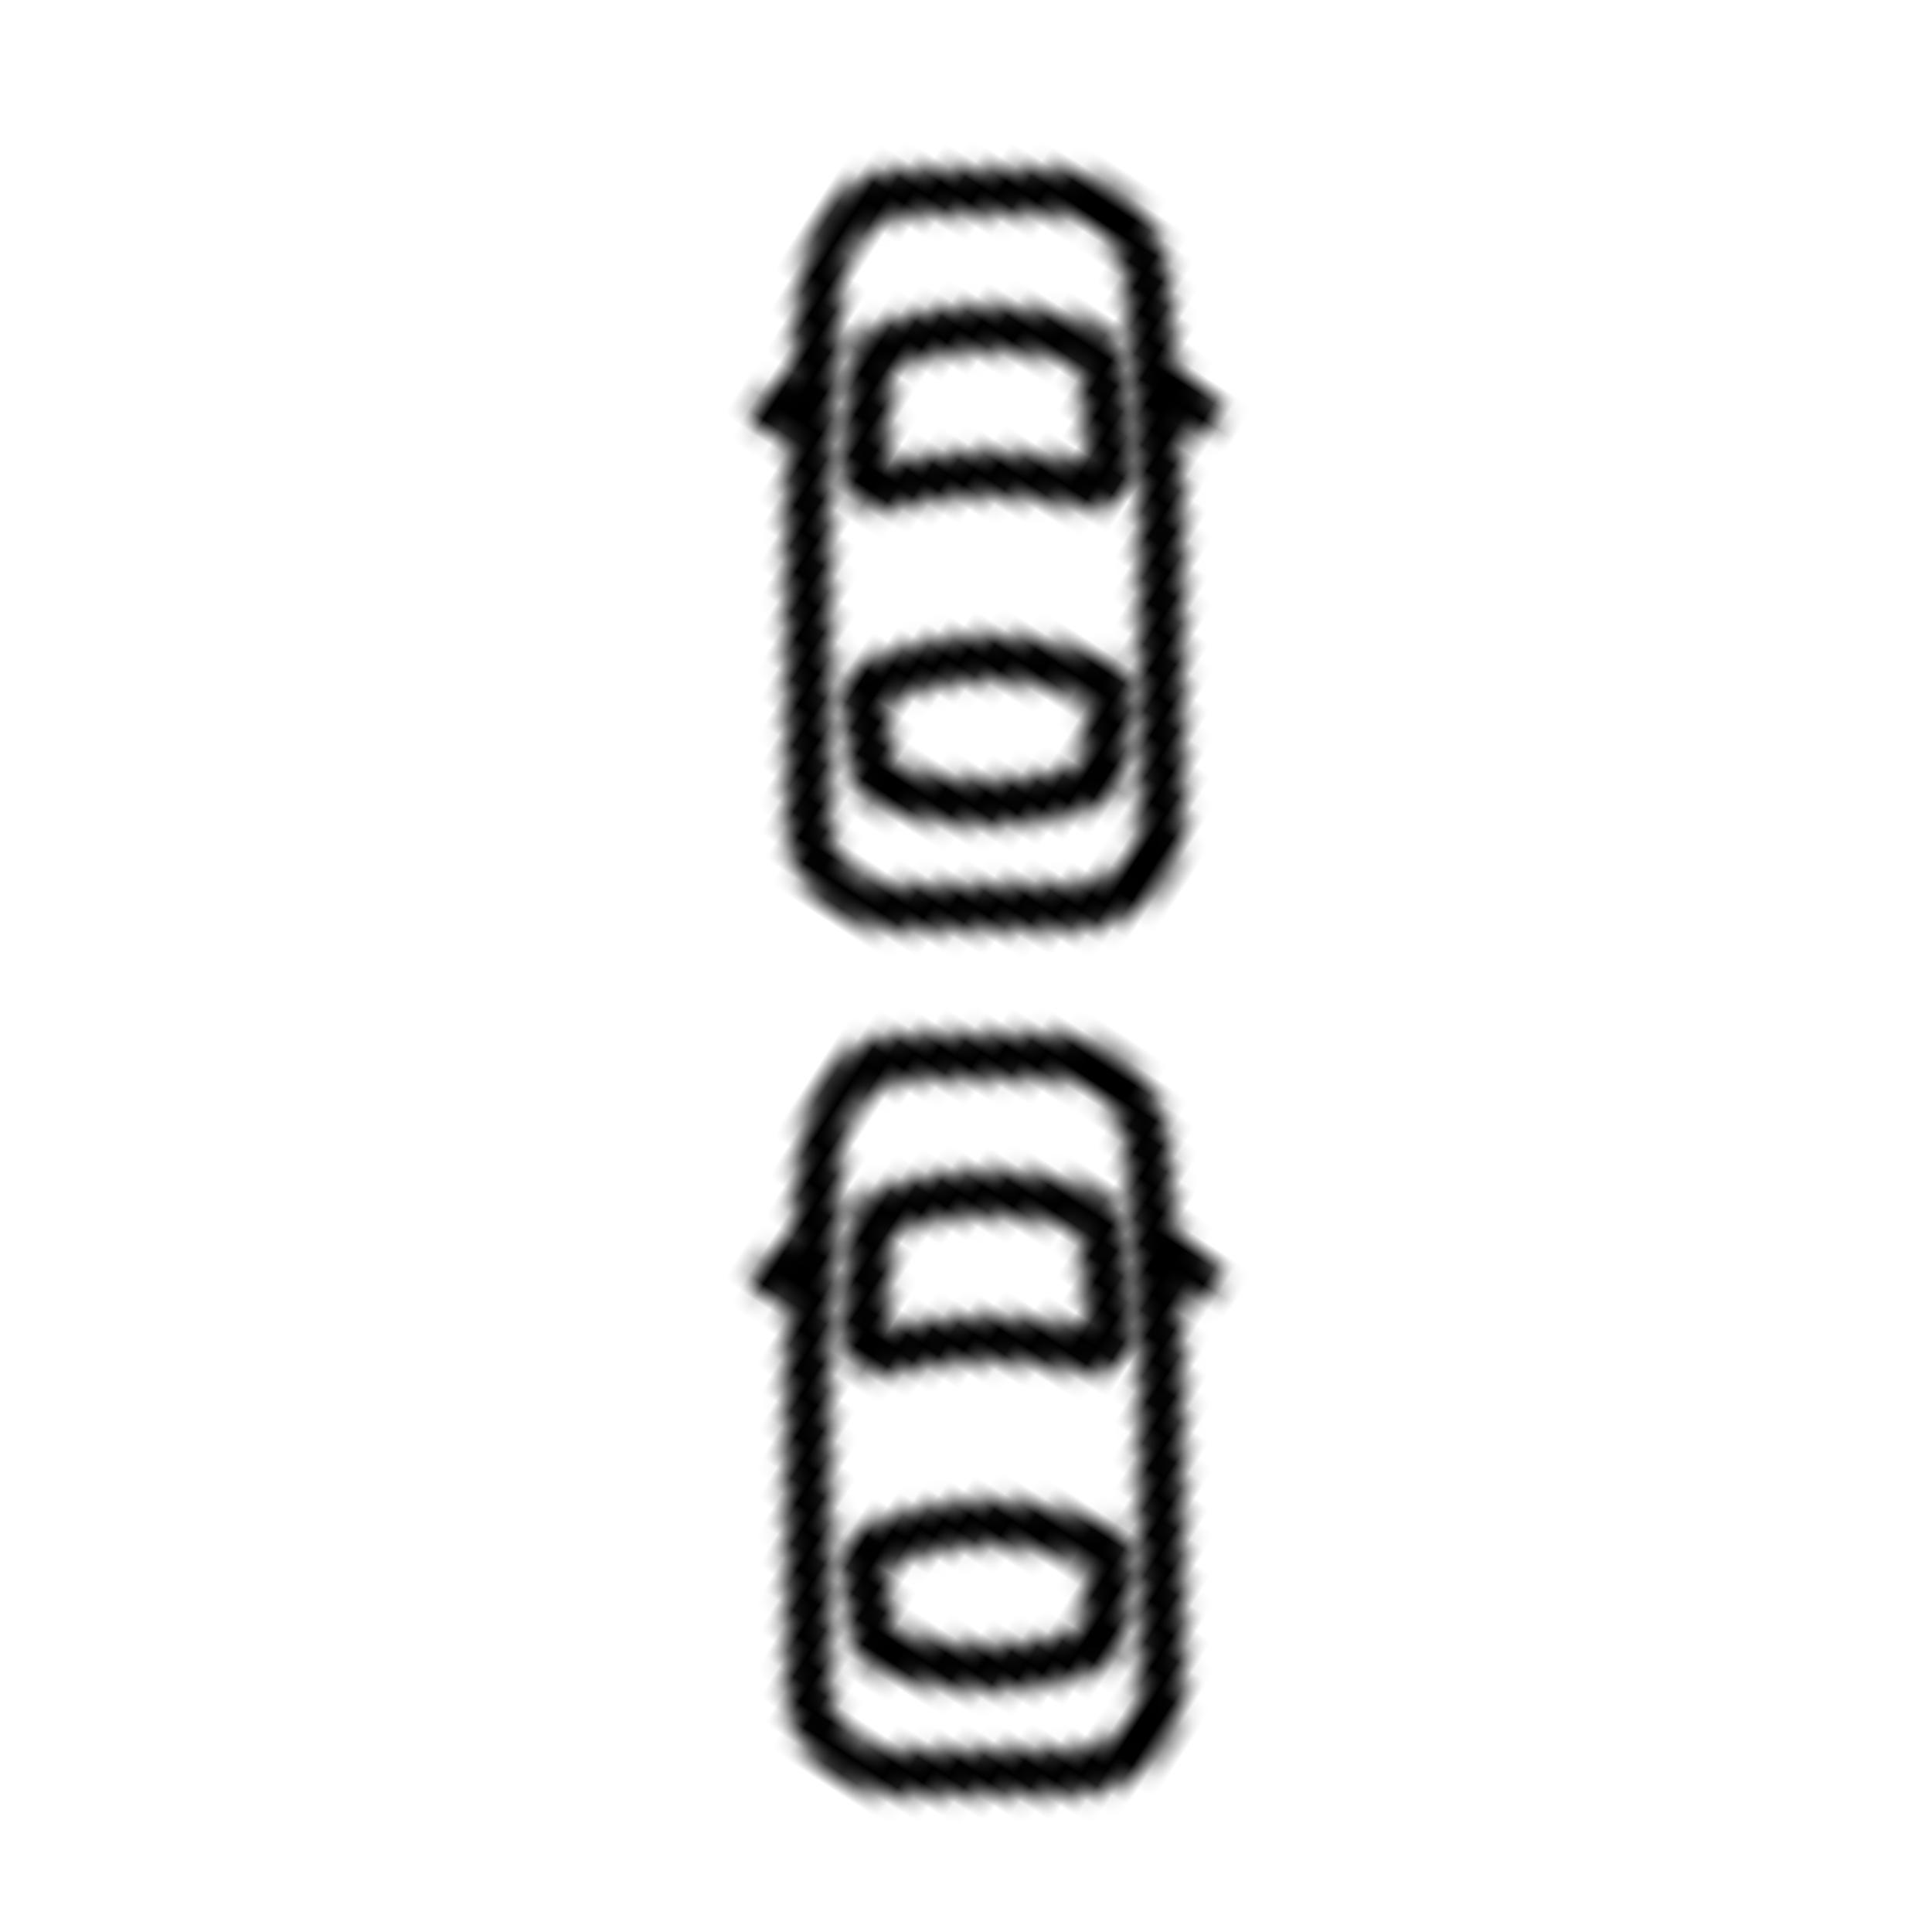 <?xml version="1.0" encoding="UTF-8"?>
<svg width="105px" height="105px" viewBox="0 0 105 105" version="1.1" xmlns="http://www.w3.org/2000/svg" xmlns:xlink="http://www.w3.org/1999/xlink">
    <!-- Generator: Sketch 50.2 (55047) - http://www.bohemiancoding.com/sketch -->
    <title>atome / icone / distance</title>
    <desc>Created with Sketch.</desc>
    <defs>
        <path d="M45.586,57.366 L45.469,57.367 L45.186,57.612 L38.925,61.709 C38.69,61.862 38.47,62.031 38.263,62.214 C38.263,62.214 33.633,64.527 37.955,72.035 C38.309,72.75 38.805,73.538 39.279,74.374 L38.639,76.661 C38.457,77.311 38.837,77.985 39.487,78.167 C39.596,78.198 39.707,78.212 39.815,78.212 C40.335,78.212 40.811,77.877 40.976,77.363 C41.833,78.868 42.521,80.063 42.663,80.282 L52.523,95.348 C53.376,96.649 54.71,97.518 56.285,97.791 C56.622,97.85 56.967,97.88 57.31,97.88 C58.369,97.88 59.408,97.602 60.334,97.073 L68.764,91.573 C70.093,90.704 71.007,89.362 71.338,87.793 C71.664,86.229 71.365,84.633 70.493,83.3 L60.75,68.405 C60.394,67.862 59.612,66.787 58.692,65.549 L58.985,65.591 C59.044,65.599 59.102,65.603 59.159,65.603 C59.757,65.603 60.281,65.163 60.368,64.553 C60.462,63.885 59.998,63.267 59.331,63.171 L56.944,62.832 C56.845,62.817 56.747,62.819 56.651,62.829 C55.149,60.843 53.804,59.088 53.684,58.932 C52.509,57.45 50.638,56.565 48.677,56.565 C47.574,56.565 46.514,56.842 45.586,57.366 Z M56.703,95.385 C55.804,95.228 55.047,94.74 54.569,94.011 L44.71,78.944 C44.425,78.505 41.102,72.64 38.954,68.833 C38.036,67.103 38.623,64.825 40.263,63.754 L46.293,59.807 L46.599,59.609 C47.201,59.216 47.92,59.009 48.676,59.009 C49.898,59.009 51.054,59.547 51.757,60.434 C51.816,60.509 57.6,68.055 58.706,69.743 L68.448,84.637 C68.961,85.425 69.139,86.369 68.946,87.291 C68.75,88.221 68.209,89.016 67.426,89.53 L59.318,94.831 C58.711,95.227 58.006,95.436 57.304,95.436 C57.103,95.436 56.901,95.419 56.703,95.385 Z" id="path-1"></path>
        <path d="M55.921,62.275 C55.811,62.296 53.173,62.788 50.25,64.692 L50.198,64.728 C47.355,66.595 45.873,68.715 45.712,68.953 C45.249,69.639 45.21,70.526 45.612,71.267 L48.319,76.278 C48.658,76.899 49.271,77.334 49.96,77.44 C50.071,77.457 50.184,77.465 50.293,77.465 C50.714,77.465 51.122,77.344 51.444,77.133 C51.604,77.036 51.749,76.915 51.885,76.766 C51.962,76.684 53.77,74.738 55.898,73.344 C58.063,71.932 60.568,71.076 60.598,71.065 C61.283,70.833 61.803,70.273 61.989,69.569 C62.169,68.894 62.016,68.158 61.58,67.598 L58.079,63.111 C57.652,62.563 56.981,62.241 56.3,62.241 C56.173,62.241 56.046,62.252 55.921,62.275 Z M47.817,70.209 C48.138,69.774 49.408,68.165 51.561,66.756 L51.609,66.723 C53.795,65.305 55.785,64.804 56.223,64.703 L59.475,68.873 C58.638,69.183 56.491,70.039 54.561,71.298 C52.611,72.575 50.954,74.21 50.329,74.856 L47.817,70.209 Z" id="path-3"></path>
        <path d="M57.047,79.83 C56.468,79.95 53.448,80.632 50.869,82.314 C48.041,84.162 46.119,86.982 46.108,86.999 C45.537,87.824 45.601,88.945 46.263,89.726 L48.726,92.628 C49.155,93.137 49.78,93.43 50.438,93.43 C50.568,93.43 50.697,93.418 50.838,93.393 C51.117,93.339 53.623,92.824 56.405,91.037 L56.693,90.917 L56.764,90.8 C59.468,88.969 60.88,86.947 61.036,86.718 C61.481,86.064 61.535,85.208 61.18,84.485 L59.508,81.062 C59.13,80.285 58.337,79.785 57.488,79.785 C57.35,79.785 57.211,79.798 57.047,79.83 Z M48.219,88.25 C48.605,87.722 50.166,85.693 52.206,84.359 C54.219,83.045 56.644,82.425 57.372,82.26 L58.934,85.455 C58.618,85.883 57.361,87.481 55.228,88.886 L55.165,88.927 C53.005,90.335 51.032,90.846 50.516,90.963 L48.219,88.25 Z" id="path-5"></path>
        <path d="M45.586,10.366 L45.469,10.367 L45.186,10.612 L38.925,14.709 C38.69,14.862 38.47,15.031 38.263,15.214 C38.263,15.214 33.633,17.527 37.955,25.035 C38.309,25.75 38.805,26.538 39.279,27.374 L38.639,29.661 C38.457,30.311 38.837,30.985 39.487,31.167 C39.596,31.198 39.707,31.212 39.815,31.212 C40.335,31.212 40.811,30.877 40.976,30.363 C41.833,31.868 42.521,33.063 42.663,33.282 L52.523,48.348 C53.376,49.649 54.71,50.518 56.285,50.791 C56.622,50.85 56.967,50.88 57.31,50.88 C58.369,50.88 59.408,50.602 60.334,50.073 L68.764,44.573 C70.093,43.704 71.007,42.362 71.338,40.793 C71.664,39.229 71.365,37.633 70.493,36.3 L60.75,21.405 C60.394,20.862 59.612,19.787 58.692,18.549 L58.985,18.591 C59.044,18.599 59.102,18.603 59.159,18.603 C59.757,18.603 60.281,18.163 60.368,17.553 C60.462,16.885 59.998,16.267 59.331,16.171 L56.944,15.832 C56.845,15.817 56.747,15.819 56.651,15.829 C55.149,13.843 53.804,12.088 53.684,11.932 C52.509,10.45 50.638,9.565 48.677,9.565 C47.574,9.565 46.514,9.842 45.586,10.366 Z M56.703,48.385 C55.804,48.228 55.047,47.74 54.569,47.011 L44.71,31.944 C44.425,31.505 41.102,25.64 38.954,21.833 C38.036,20.103 38.623,17.825 40.263,16.754 L46.293,12.807 L46.599,12.609 C47.201,12.216 47.92,12.009 48.676,12.009 C49.898,12.009 51.054,12.547 51.757,13.434 C51.816,13.509 57.6,21.055 58.706,22.743 L68.448,37.637 C68.961,38.425 69.139,39.369 68.946,40.291 C68.75,41.221 68.209,42.016 67.426,42.53 L59.318,47.831 C58.711,48.227 58.006,48.436 57.304,48.436 C57.103,48.436 56.901,48.419 56.703,48.385 Z" id="path-7"></path>
        <path d="M55.921,15.275 C55.811,15.296 53.173,15.788 50.25,17.692 L50.198,17.728 C47.355,19.595 45.873,21.715 45.712,21.953 C45.249,22.639 45.21,23.526 45.612,24.267 L48.319,29.278 C48.658,29.899 49.271,30.334 49.96,30.44 C50.071,30.457 50.184,30.465 50.293,30.465 C50.714,30.465 51.122,30.344 51.444,30.133 C51.604,30.036 51.749,29.915 51.885,29.766 C51.962,29.684 53.77,27.738 55.898,26.344 C58.063,24.932 60.568,24.076 60.598,24.065 C61.283,23.833 61.803,23.273 61.989,22.569 C62.169,21.894 62.016,21.158 61.58,20.598 L58.079,16.111 C57.652,15.563 56.981,15.241 56.3,15.241 C56.173,15.241 56.046,15.252 55.921,15.275 Z M47.817,23.209 C48.138,22.774 49.408,21.165 51.561,19.756 L51.609,19.723 C53.795,18.305 55.785,17.804 56.223,17.703 L59.475,21.873 C58.638,22.183 56.491,23.039 54.561,24.298 C52.611,25.575 50.954,27.21 50.329,27.856 L47.817,23.209 Z" id="path-9"></path>
        <path d="M57.047,32.83 C56.468,32.95 53.448,33.632 50.869,35.314 C48.041,37.162 46.119,39.982 46.108,39.999 C45.537,40.824 45.601,41.945 46.263,42.726 L48.726,45.628 C49.155,46.137 49.78,46.43 50.438,46.43 C50.568,46.43 50.697,46.418 50.838,46.393 C51.117,46.339 53.623,45.824 56.405,44.037 L56.693,43.917 L56.764,43.8 C59.468,41.969 60.88,39.947 61.036,39.718 C61.481,39.064 61.535,38.208 61.18,37.485 L59.508,34.062 C59.13,33.285 58.337,32.785 57.488,32.785 C57.35,32.785 57.211,32.798 57.047,32.83 Z M48.219,41.25 C48.605,40.722 50.166,38.693 52.206,37.359 C54.219,36.045 56.644,35.425 57.372,35.26 L58.934,38.455 C58.618,38.883 57.361,40.481 55.228,41.886 L55.165,41.927 C53.005,43.335 51.032,43.846 50.516,43.963 L48.219,41.25 Z" id="path-11"></path>
    </defs>
    <g id="atome-/-icone-/-distance" stroke="none" stroke-width="1" fill="none" fill-rule="evenodd">
        <mask id="mask-2" fill="white">
            <use xlink:href="#path-1"></use>
        </mask>
        <g id="Clip-2" transform="translate(53.789, 77.223) rotate(33) translate(-53.789, -77.223) "></g>
        <polygon id="Fill-1" fill="#000000" mask="url(#mask-2)" transform="translate(53.537, 77.059) rotate(33) translate(-53.537, -77.059) " points="32.647 100.629 74.427 100.629 74.427 53.49 32.647 53.49"></polygon>
        <mask id="mask-4" fill="white">
            <use xlink:href="#path-3"></use>
        </mask>
        <g id="Clip-5" transform="translate(53.699, 69.853) rotate(33) translate(-53.699, -69.853) "></g>
        <polygon id="Fill-4" fill="#000000" mask="url(#mask-4)" transform="translate(53.699, 69.853) rotate(33) translate(-53.699, -69.853) " points="42.423 80.377 64.976 80.377 64.976 59.329 42.423 59.329"></polygon>
        <mask id="mask-6" fill="white">
            <use xlink:href="#path-5"></use>
        </mask>
        <g id="Clip-8" transform="translate(53.566, 86.607) rotate(33) translate(-53.566, -86.607) "></g>
        <polygon id="Fill-7" fill="#000000" mask="url(#mask-6)" transform="translate(53.566, 86.607) rotate(33) translate(-53.566, -86.607) " points="42.807 96.342 64.325 96.342 64.325 76.873 42.807 76.873"></polygon>
        <mask id="mask-8" fill="white">
            <use xlink:href="#path-7"></use>
        </mask>
        <g id="Clip-2" transform="translate(53.789, 30.223) rotate(33) translate(-53.789, -30.223) "></g>
        <polygon id="Fill-1" fill="#000000" mask="url(#mask-8)" transform="translate(53.537, 30.059) rotate(33) translate(-53.537, -30.059) " points="32.647 53.629 74.427 53.629 74.427 6.49 32.647 6.49"></polygon>
        <mask id="mask-10" fill="white">
            <use xlink:href="#path-9"></use>
        </mask>
        <g id="Clip-5" transform="translate(53.699, 22.853) rotate(33) translate(-53.699, -22.853) "></g>
        <polygon id="Fill-4" fill="#000000" mask="url(#mask-10)" transform="translate(53.699, 22.853) rotate(33) translate(-53.699, -22.853) " points="42.423 33.377 64.976 33.377 64.976 12.329 42.423 12.329"></polygon>
        <mask id="mask-12" fill="white">
            <use xlink:href="#path-11"></use>
        </mask>
        <g id="Clip-8" transform="translate(53.566, 39.607) rotate(33) translate(-53.566, -39.607) "></g>
        <polygon id="Fill-7" fill="#000000" mask="url(#mask-12)" transform="translate(53.566, 39.607) rotate(33) translate(-53.566, -39.607) " points="42.807 49.342 64.325 49.342 64.325 29.873 42.807 29.873"></polygon>
    </g>
</svg>